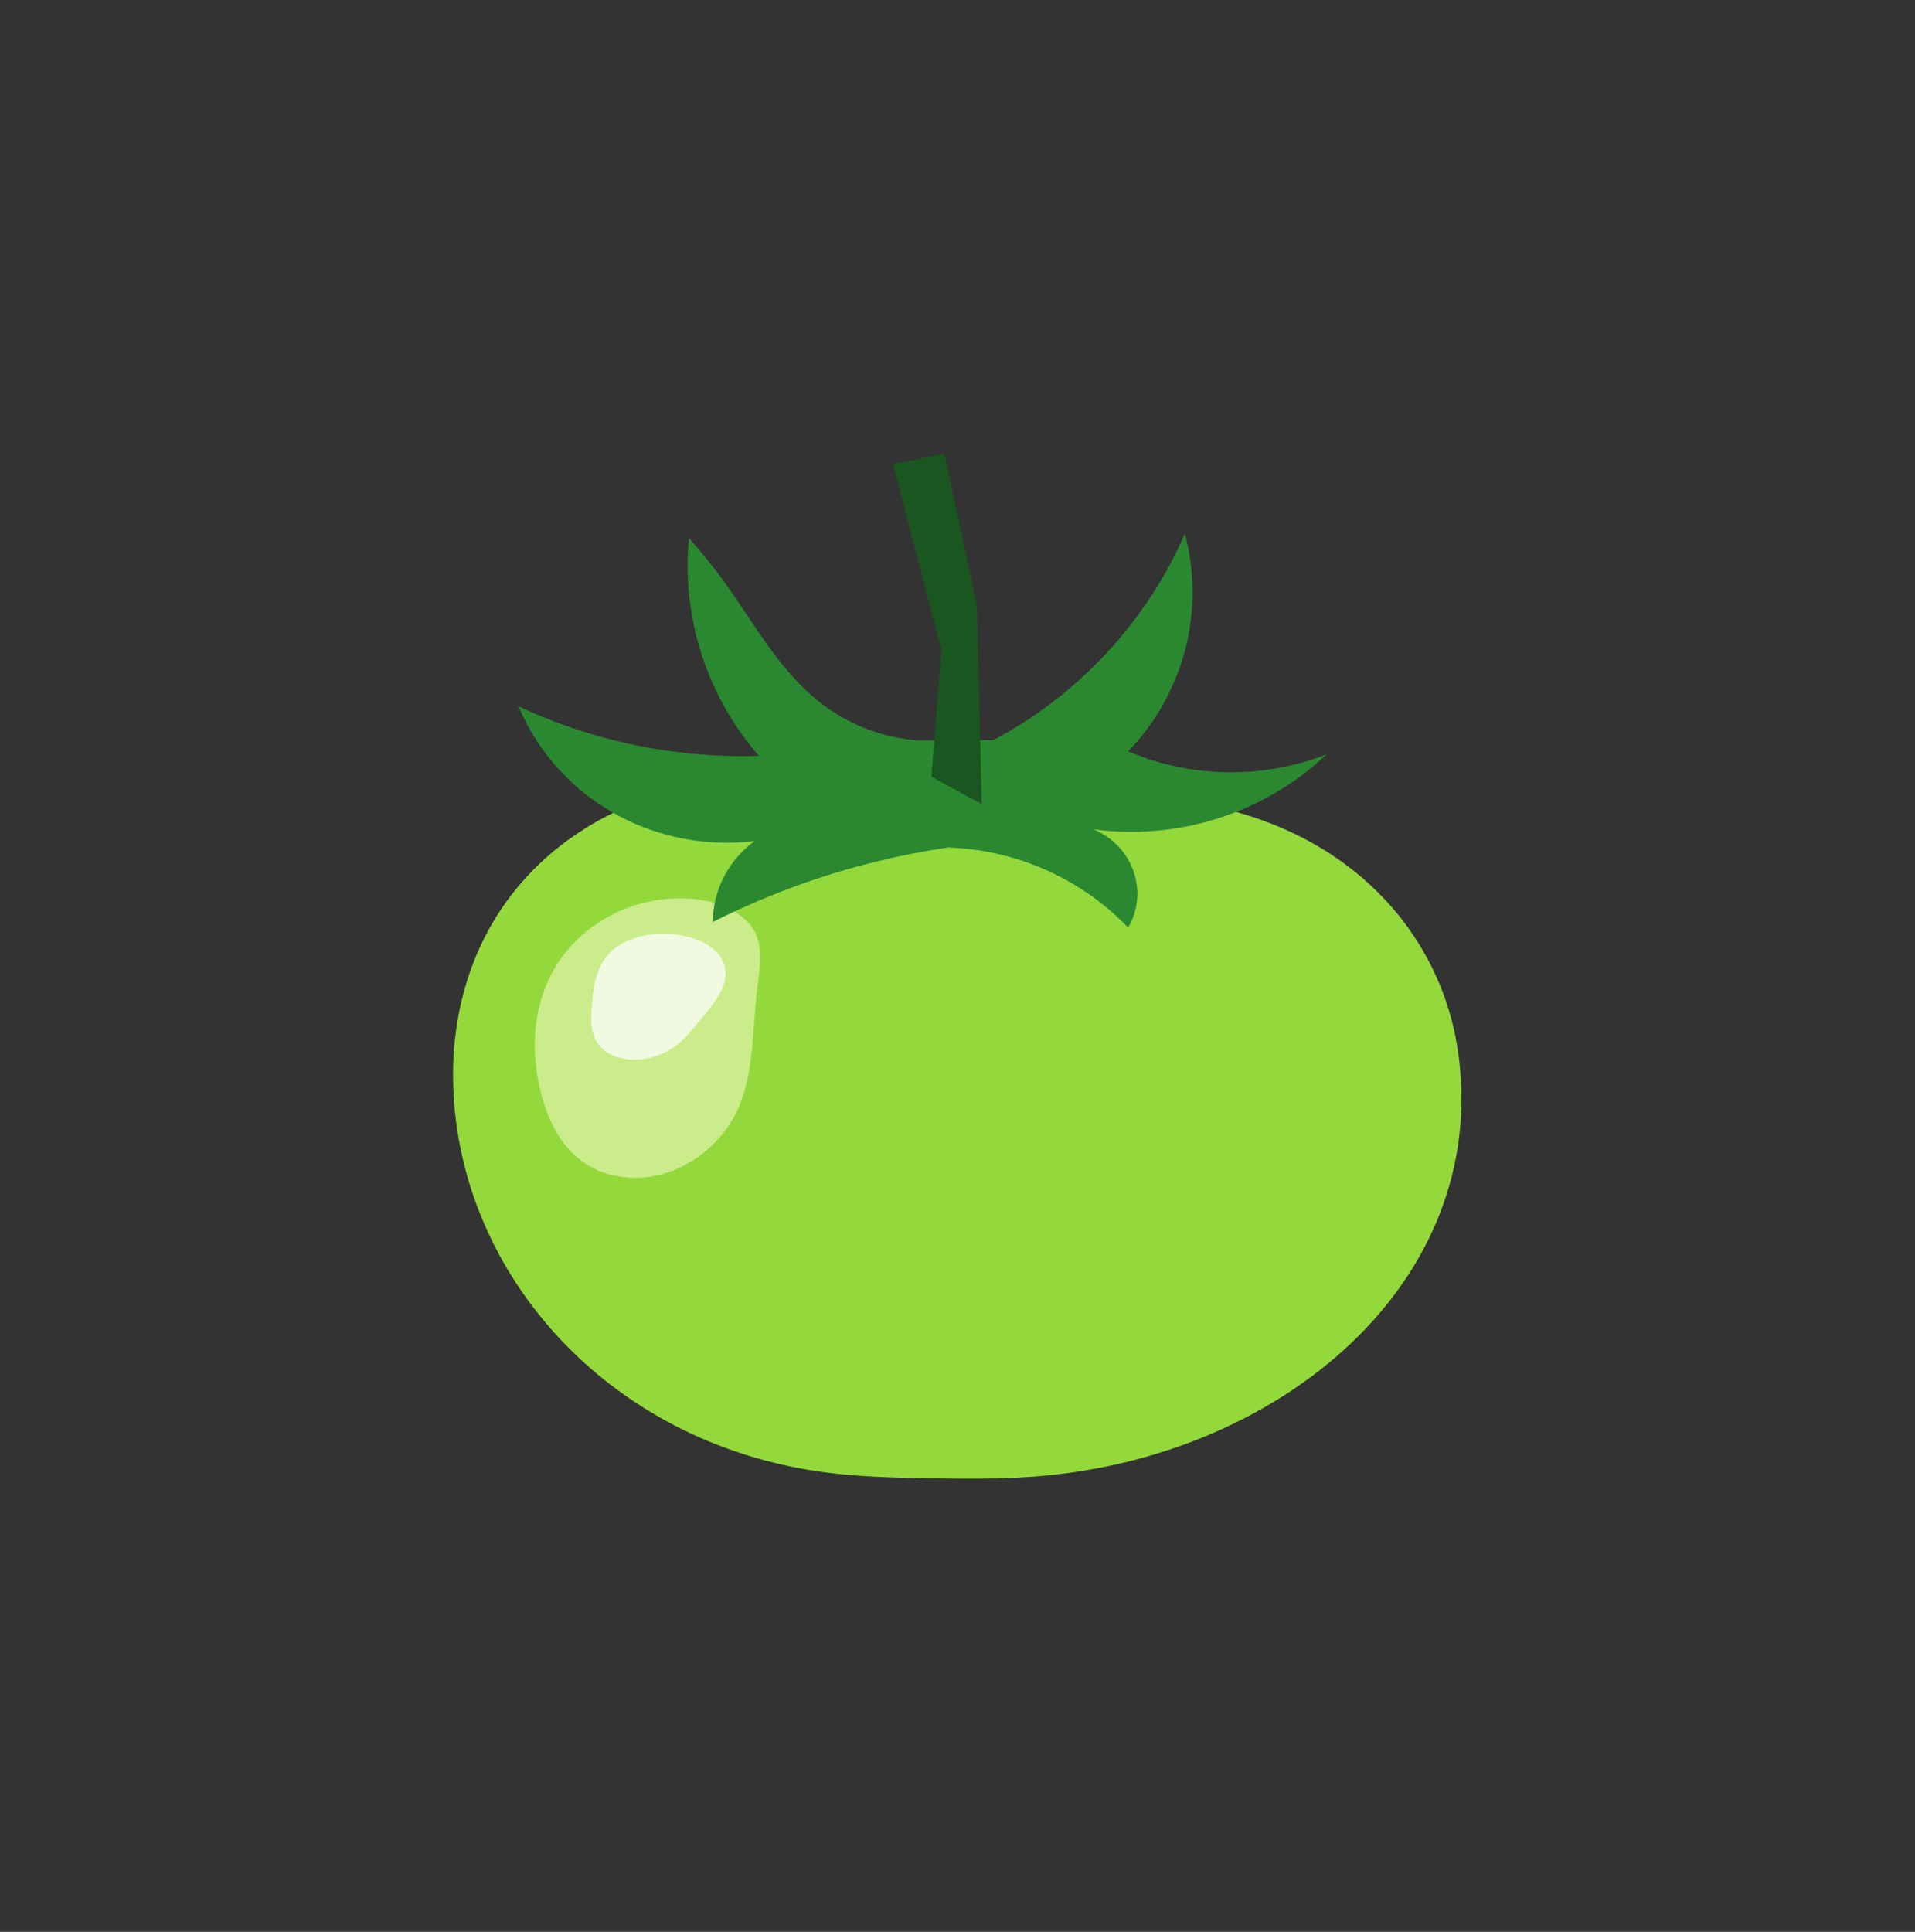 <?xml version="1.0" encoding="UTF-8" standalone="no"?>
<!-- Created with Inkscape (http://www.inkscape.org/) -->

<svg
   version="1.1"
   id="svg2"
   width="208.471"
   height="210.288"
   viewBox="0 0 208.471 210.288"
   xmlns="http://www.w3.org/2000/svg"
   xmlns:svg="http://www.w3.org/2000/svg">
  <rect x="0" y="0" width="208.471" height="210.288" fill="#333333" stroke="none"/>
  <defs
     id="defs6">
    <clipPath
       clipPathUnits="userSpaceOnUse"
       id="clipPath18">
      <path
         d="m 36,36 h 84.353 V 94.522 H 36 Z"
         id="path16" />
    </clipPath>
    <clipPath
       clipPathUnits="userSpaceOnUse"
       id="clipPath28">
      <path
         d="M 42.673,60.57 H 63.076 V 85.398 H 42.673 Z"
         id="path26" />
    </clipPath>
    <clipPath
       clipPathUnits="userSpaceOnUse"
       id="clipPath38">
      <path
         d="M 47.285,70.229 H 60.246 V 82.5 H 47.285 Z"
         id="path36" />
    </clipPath>
    <clipPath
       clipPathUnits="userSpaceOnUse"
       id="clipPath48">
      <path
         d="m 41.34,80.996 h 68.005 v 34.178 H 41.34 Z"
         id="path46" />
    </clipPath>
    <clipPath
       clipPathUnits="userSpaceOnUse"
       id="clipPath58">
      <path
         d="m 71.931,91.09 h 9.242 v 30.626 h -9.242 z"
         id="path56" />
    </clipPath>
  </defs>
  <g
     id="g8"
     transform="matrix(1.333,0,0,-1.333,0,210.288)">
    <g
       id="g10" />
    <g
       id="g12">
      <g
         id="g14"
         clip-path="url(#clipPath18)">
        <path
           d="M 47.925,90.191 C 40.254,85.453 36.973,77.716 37,69.892 37.055,54.254 49.313,39.911 67.372,37.522 c 2.718,-0.36 5.439,-0.43 8.122,-0.479 2.978,-0.055 5.958,-0.092 8.922,0.129 20.258,1.51 37.194,15.937 34.691,34.491 -1.064,7.889 -6.181,15.12 -14.913,18.682 -7.669,3.129 -16.615,2.806 -25.146,1.719 -1.421,-0.181 -2.839,-0.383 -4.255,-0.595 L 62.609,93.245 C 57.402,94.102 52.367,92.935 47.925,90.191 Z"
           style="fill:#93d93b;fill-opacity:1;fill-rule:nonzero;stroke:none"
           id="path20" />
      </g>
    </g>
    <g
       id="g22">
      <g
         id="g24"
         clip-path="url(#clipPath28)">
        <path
           d="m 61.313,82.176 c -2.233,2.764 -7.601,2.798 -11.226,0.938 -6.457,-3.312 -7.456,-10.19 -5.55,-15.816 0.903,-2.666 2.869,-5.441 6.808,-5.71 2.724,-0.186 5.115,1.061 6.684,2.518 3.862,3.586 3.203,8.309 3.865,13.364 0.219,1.668 0.428,3.455 -0.582,4.705 z"
           style="fill:#fffdd7;fill-opacity:0.513;fill-rule:nonzero;stroke:none"
           id="path30" />
      </g>
    </g>
    <g
       id="g32">
      <g
         id="g34"
         clip-path="url(#clipPath38)">
        <path
           d="m 51.217,71.268 c 1.551,-0.194 3.002,0.362 3.977,1.093 0.783,0.587 1.3,1.265 1.845,1.93 0.871,1.064 1.832,2.124 2.123,3.285 0.289,1.152 -0.133,2.358 -1.622,3.16 -1.482,0.798 -3.699,0.999 -5.518,0.469 -2.292,-0.668 -3.099,-2.175 -3.424,-3.631 -0.218,-0.974 -0.288,-1.957 -0.311,-2.939 -0.034,-1.475 0.554,-3.071 2.931,-3.368 z"
           style="fill:#ffffff;fill-opacity:0.745;fill-rule:nonzero;stroke:none"
           id="path40" />
      </g>
    </g>
    <g
       id="g42">
      <g
         id="g44"
         clip-path="url(#clipPath48)">
        <path
           d="m 71.657,87.418 c 1.911,0.467 3.844,0.844 5.791,1.131 4.188,-0.147 8.239,-1.511 11.642,-3.922 1.098,-0.778 2.118,-1.659 3.044,-2.63 0.856,1.473 0.987,3.25 0.356,4.83 -0.901,2.256 -3.138,3.713 -5.596,3.647 4,-0.963 8.188,-0.855 12.13,0.314 3.494,1.036 6.688,2.874 9.32,5.365 -2.577,-1.005 -5.329,-1.502 -8.1,-1.464 -2.791,0.038 -5.547,0.619 -8.11,1.708 2.295,2.388 3.918,5.325 4.71,8.521 0.754,3.044 0.728,6.226 -0.076,9.257 -1.475,-3.377 -3.484,-6.502 -5.951,-9.26 -2.747,-3.071 -6.021,-5.641 -9.672,-7.593 l -6.118,-0.033 c -2.819,0.201 -5.518,1.203 -7.772,2.884 -3.516,2.622 -5.58,6.562 -8.099,10.051 -0.9,1.246 -1.865,2.444 -2.891,3.591 -0.465,-4.809 0.562,-9.644 2.943,-13.867 0.787,-1.395 1.715,-2.708 2.771,-3.917 -3.883,-0.121 -7.764,0.283 -11.536,1.199 -2.792,0.678 -5.507,1.633 -8.103,2.851 1.619,-3.854 4.546,-7.034 8.28,-8.996 5.234,-2.749 11.484,-2.869 16.822,-0.321 -2.946,0.212 -5.799,-1.074 -7.564,-3.409 -1.069,-1.415 -1.654,-3.128 -1.67,-4.892 4.275,2.155 8.787,3.819 13.448,4.957 z"
           style="fill:#2a8930;fill-opacity:1;fill-rule:nonzero;stroke:none"
           id="path50" />
      </g>
    </g>
    <g
       id="g52">
      <g
         id="g54"
         clip-path="url(#clipPath58)">
        <path
           d="m 76.068,94.325 0.81,10.343 -3.946,15.183 4.195,0.865 2.653,-12.363 0.394,-16.263 z"
           style="fill:#1a561f;fill-opacity:1;fill-rule:nonzero;stroke:none"
           id="path60" />
      </g>
    </g>
  </g>
</svg>

